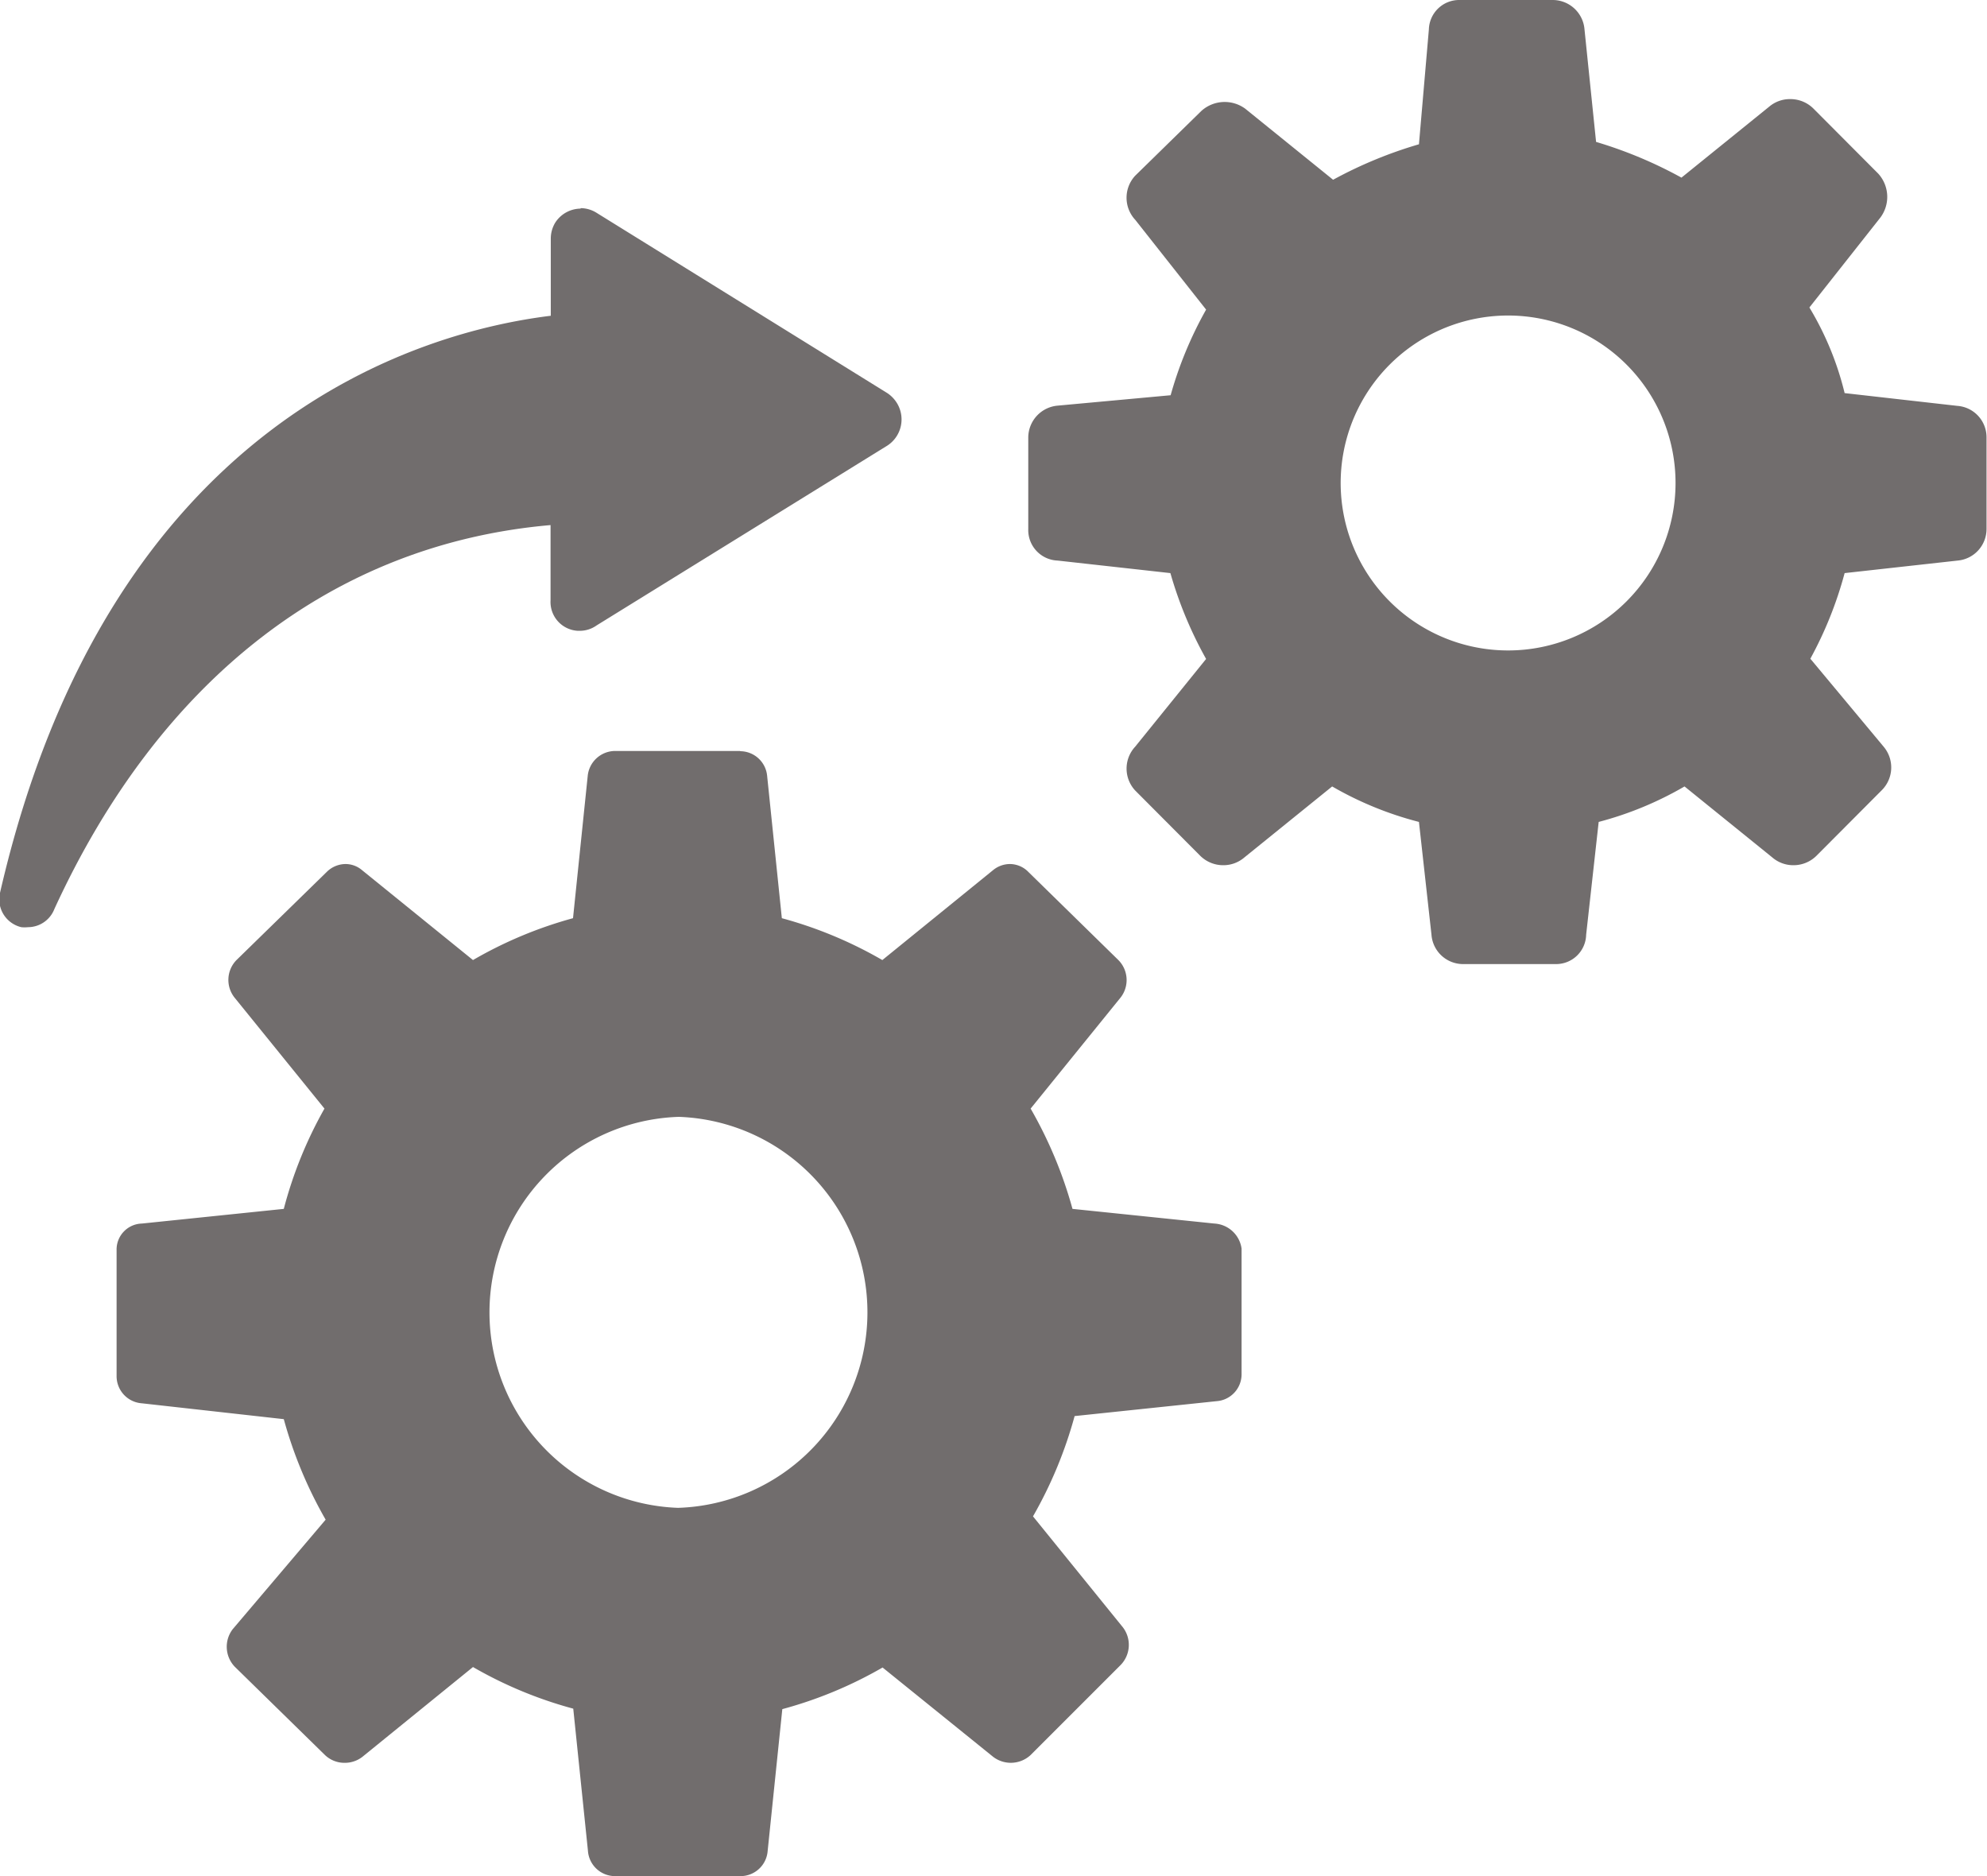 <svg xmlns="http://www.w3.org/2000/svg" viewBox="0 0 84.02 79.32"><defs><style>.cls-1{fill:#716d6d;}</style></defs><title>Asset 7</title><g id="Layer_2" data-name="Layer 2"><g id="Layer_1-2" data-name="Layer 1"><path class="cls-1" d="M63.78,27.5a7.08,7.08,0,1,1,7.07-7.07,7.08,7.08,0,0,1-7.07,7.07M61.7,0a1.28,1.28,0,0,0-1.28,1.24L60,6.1a18.27,18.27,0,0,0-3.63,1.5l-3.71-3a1.47,1.47,0,0,0-1.86.09L48,7.43A1.37,1.37,0,0,0,48,9.29l3,3.8a16.37,16.37,0,0,0-1.5,3.62l-4.78.44a1.36,1.36,0,0,0-1.24,1.33v3.89a1.29,1.29,0,0,0,1.24,1.33l4.77.53A16.94,16.94,0,0,0,51,27.86l-3,3.71A1.36,1.36,0,0,0,48,33.42l2.74,2.75a1.38,1.38,0,0,0,1,.41,1.36,1.36,0,0,0,.88-.33l3.71-3A14.57,14.57,0,0,0,60,34.75l.53,4.77a1.34,1.34,0,0,0,1.32,1.24h3.94a1.27,1.27,0,0,0,1.28-1.24l.53-4.77a14.57,14.57,0,0,0,3.63-1.5l3.71,3a1.36,1.36,0,0,0,.88.33,1.38,1.38,0,0,0,1-.41l2.74-2.75a1.36,1.36,0,0,0,.09-1.85l-3.1-3.72A16.37,16.37,0,0,0,78,24.23l4.78-.53A1.34,1.34,0,0,0,84,22.37V18.48a1.33,1.33,0,0,0-1.23-1.32L78,16.62A12.89,12.89,0,0,0,76.51,13l3-3.8a1.46,1.46,0,0,0-.09-1.86L76.69,4.6a1.38,1.38,0,0,0-1-.41,1.35,1.35,0,0,0-.88.32l-3.71,3A18.27,18.27,0,0,0,67.49,6L67,1.24A1.35,1.35,0,0,0,65.64,0H61.7"/><path class="cls-1" d="M28.68,63.75a8.27,8.27,0,0,1,0-16.53h.05a8.27,8.27,0,0,1-.07,16.53h0m2.65-32H26a1.17,1.17,0,0,0-1.15,1.07l-.62,6A17.7,17.7,0,0,0,20,40.59l-4.69-3.8a1.08,1.08,0,0,0-.7-.26,1.14,1.14,0,0,0-.8.34L10,40.59a1.2,1.2,0,0,0-.08,1.59l3.8,4.69A17.7,17.7,0,0,0,12,51.11l-6,.62a1.1,1.1,0,0,0-1.07,1.13v5.32A1.15,1.15,0,0,0,6,59.33L12,60a18.19,18.19,0,0,0,1.77,4.25L9.84,68.88a1.22,1.22,0,0,0,.09,1.59l3.8,3.72a1.19,1.19,0,0,0,.84.34,1.21,1.21,0,0,0,.75-.25L20,70.48a17.67,17.67,0,0,0,4.24,1.76l.62,6A1.15,1.15,0,0,0,26,79.32h5.31a1.15,1.15,0,0,0,1.15-1.06l.62-6a17.67,17.67,0,0,0,4.24-1.76L42,74.28a1.23,1.23,0,0,0,1.59-.09l3.8-3.8a1.22,1.22,0,0,0,.09-1.59l-3.8-4.69a18.09,18.09,0,0,0,1.76-4.24l6-.63a1.14,1.14,0,0,0,1.06-1.15v-5.3a1.23,1.23,0,0,0-1.15-1.06l-6-.62a18.12,18.12,0,0,0-1.77-4.24l3.8-4.69a1.2,1.2,0,0,0-.09-1.59l-3.8-3.72a1.1,1.1,0,0,0-.79-.34,1.13,1.13,0,0,0-.71.26l-4.68,3.8a17.77,17.77,0,0,0-4.25-1.77l-.62-6a1.15,1.15,0,0,0-1.15-1.06"/><path class="cls-1" d="M24.55,8.82a1.29,1.29,0,0,0-1.07.59,1.3,1.3,0,0,0-.19.67v3.27C18,14,4.63,17.6,0,37.75a1.21,1.21,0,0,0,.9,1.45,1.33,1.33,0,0,0,.28,0,1.2,1.2,0,0,0,1.12-.77C6.75,28.74,14.09,23,23.28,22.2v3.18a1.22,1.22,0,0,0,1.16,1.29h.07a1.23,1.23,0,0,0,.72-.23l12.29-7.6A1.32,1.32,0,0,0,37.9,17a1.37,1.37,0,0,0-.38-.38L25.23,9a1.28,1.28,0,0,0-.68-.2"/></g></g></svg>